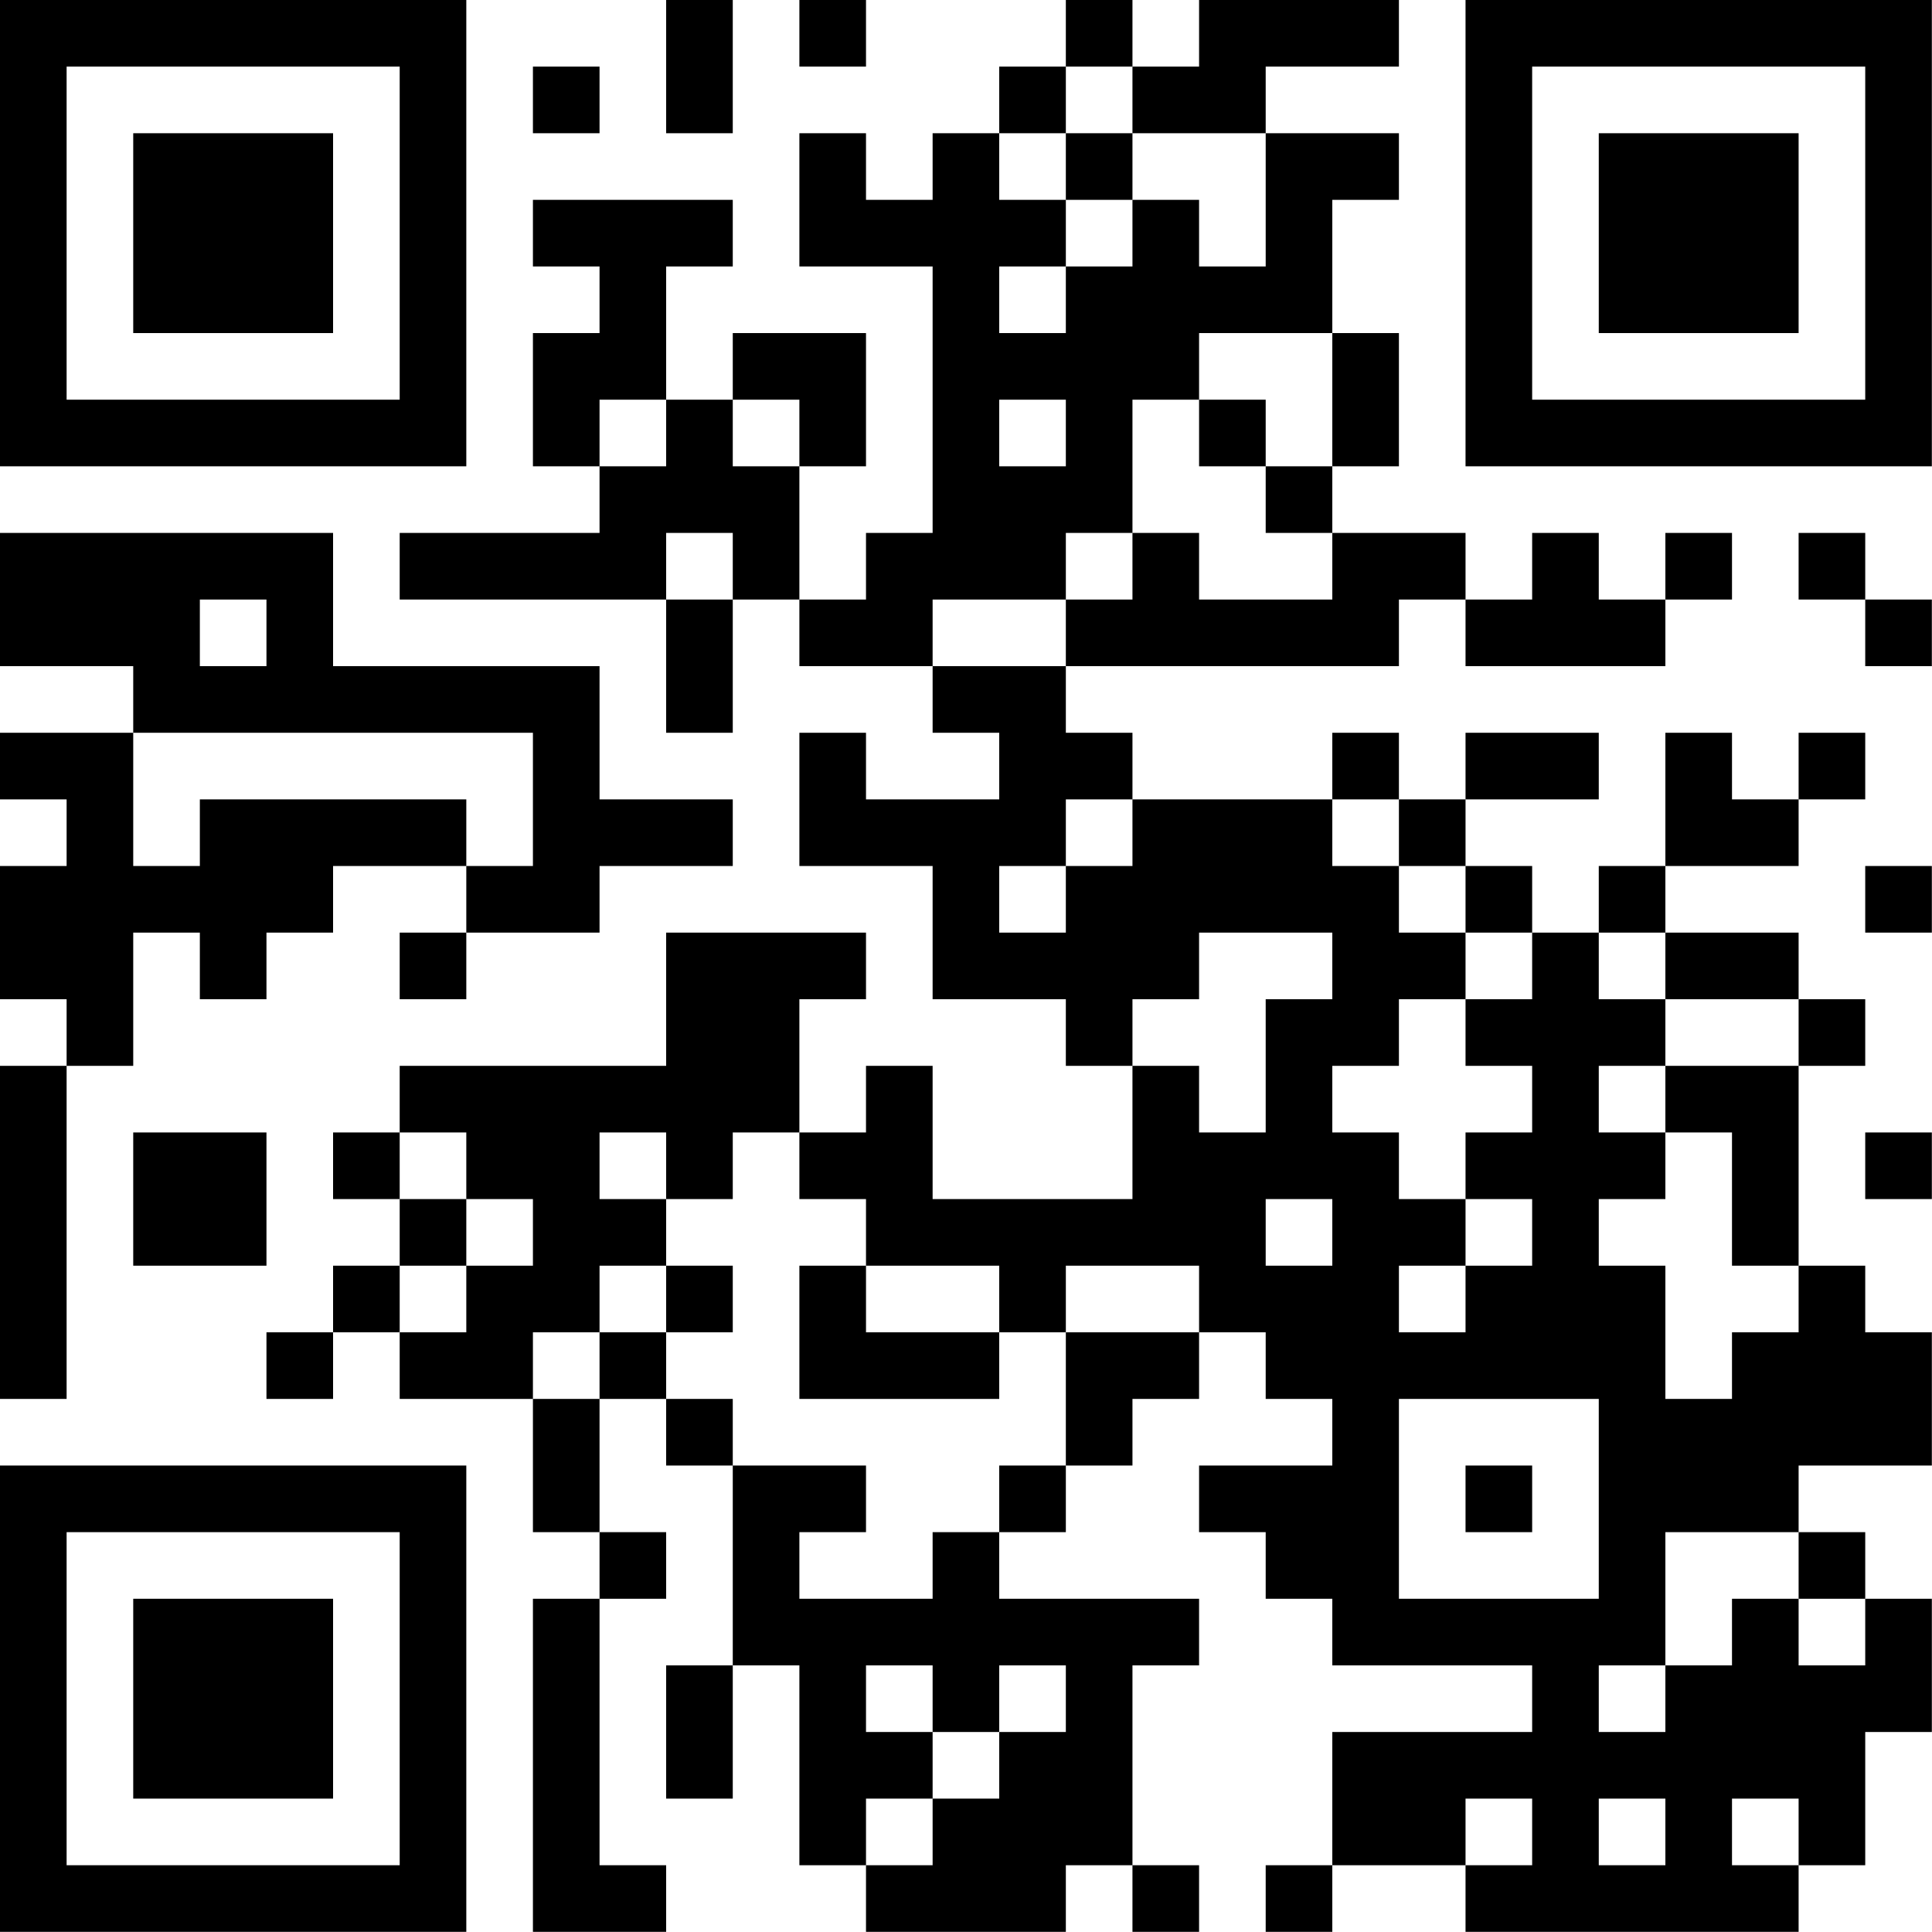<?xml version="1.0" encoding="UTF-8"?>
<svg xmlns="http://www.w3.org/2000/svg" version="1.1" width="100" height="100" viewBox="0 0 100 100"><rect x="0" y="0" width="100" height="100" fill="#ffffff"/><g transform="scale(3.448)"><g transform="translate(0,0)"><path fill-rule="evenodd" d="M10 0L10 2L11 2L11 0ZM12 0L12 1L13 1L13 0ZM16 0L16 1L15 1L15 2L14 2L14 3L13 3L13 2L12 2L12 4L14 4L14 8L13 8L13 9L12 9L12 7L13 7L13 5L11 5L11 6L10 6L10 4L11 4L11 3L8 3L8 4L9 4L9 5L8 5L8 7L9 7L9 8L6 8L6 9L10 9L10 11L11 11L11 9L12 9L12 10L14 10L14 11L15 11L15 12L13 12L13 11L12 11L12 13L14 13L14 15L16 15L16 16L17 16L17 18L14 18L14 16L13 16L13 17L12 17L12 15L13 15L13 14L10 14L10 16L6 16L6 17L5 17L5 18L6 18L6 19L5 19L5 20L4 20L4 21L5 21L5 20L6 20L6 21L8 21L8 23L9 23L9 24L8 24L8 29L10 29L10 28L9 28L9 24L10 24L10 23L9 23L9 21L10 21L10 22L11 22L11 25L10 25L10 27L11 27L11 25L12 25L12 28L13 28L13 29L16 29L16 28L17 28L17 29L18 29L18 28L17 28L17 25L18 25L18 24L15 24L15 23L16 23L16 22L17 22L17 21L18 21L18 20L19 20L19 21L20 21L20 22L18 22L18 23L19 23L19 24L20 24L20 25L23 25L23 26L20 26L20 28L19 28L19 29L20 29L20 28L22 28L22 29L27 29L27 28L28 28L28 26L29 26L29 24L28 24L28 23L27 23L27 22L29 22L29 20L28 20L28 19L27 19L27 16L28 16L28 15L27 15L27 14L25 14L25 13L27 13L27 12L28 12L28 11L27 11L27 12L26 12L26 11L25 11L25 13L24 13L24 14L23 14L23 13L22 13L22 12L24 12L24 11L22 11L22 12L21 12L21 11L20 11L20 12L17 12L17 11L16 11L16 10L21 10L21 9L22 9L22 10L25 10L25 9L26 9L26 8L25 8L25 9L24 9L24 8L23 8L23 9L22 9L22 8L20 8L20 7L21 7L21 5L20 5L20 3L21 3L21 2L19 2L19 1L21 1L21 0L18 0L18 1L17 1L17 0ZM8 1L8 2L9 2L9 1ZM16 1L16 2L15 2L15 3L16 3L16 4L15 4L15 5L16 5L16 4L17 4L17 3L18 3L18 4L19 4L19 2L17 2L17 1ZM16 2L16 3L17 3L17 2ZM18 5L18 6L17 6L17 8L16 8L16 9L14 9L14 10L16 10L16 9L17 9L17 8L18 8L18 9L20 9L20 8L19 8L19 7L20 7L20 5ZM9 6L9 7L10 7L10 6ZM11 6L11 7L12 7L12 6ZM15 6L15 7L16 7L16 6ZM18 6L18 7L19 7L19 6ZM0 8L0 10L2 10L2 11L0 11L0 12L1 12L1 13L0 13L0 15L1 15L1 16L0 16L0 21L1 21L1 16L2 16L2 14L3 14L3 15L4 15L4 14L5 14L5 13L7 13L7 14L6 14L6 15L7 15L7 14L9 14L9 13L11 13L11 12L9 12L9 10L5 10L5 8ZM10 8L10 9L11 9L11 8ZM27 8L27 9L28 9L28 10L29 10L29 9L28 9L28 8ZM3 9L3 10L4 10L4 9ZM2 11L2 13L3 13L3 12L7 12L7 13L8 13L8 11ZM16 12L16 13L15 13L15 14L16 14L16 13L17 13L17 12ZM20 12L20 13L21 13L21 14L22 14L22 15L21 15L21 16L20 16L20 17L21 17L21 18L22 18L22 19L21 19L21 20L22 20L22 19L23 19L23 18L22 18L22 17L23 17L23 16L22 16L22 15L23 15L23 14L22 14L22 13L21 13L21 12ZM28 13L28 14L29 14L29 13ZM18 14L18 15L17 15L17 16L18 16L18 17L19 17L19 15L20 15L20 14ZM24 14L24 15L25 15L25 16L24 16L24 17L25 17L25 18L24 18L24 19L25 19L25 21L26 21L26 20L27 20L27 19L26 19L26 17L25 17L25 16L27 16L27 15L25 15L25 14ZM2 17L2 19L4 19L4 17ZM6 17L6 18L7 18L7 19L6 19L6 20L7 20L7 19L8 19L8 18L7 18L7 17ZM9 17L9 18L10 18L10 19L9 19L9 20L8 20L8 21L9 21L9 20L10 20L10 21L11 21L11 22L13 22L13 23L12 23L12 24L14 24L14 23L15 23L15 22L16 22L16 20L18 20L18 19L16 19L16 20L15 20L15 19L13 19L13 18L12 18L12 17L11 17L11 18L10 18L10 17ZM28 17L28 18L29 18L29 17ZM19 18L19 19L20 19L20 18ZM10 19L10 20L11 20L11 19ZM12 19L12 21L15 21L15 20L13 20L13 19ZM21 21L21 24L24 24L24 21ZM22 22L22 23L23 23L23 22ZM25 23L25 25L24 25L24 26L25 26L25 25L26 25L26 24L27 24L27 25L28 25L28 24L27 24L27 23ZM13 25L13 26L14 26L14 27L13 27L13 28L14 28L14 27L15 27L15 26L16 26L16 25L15 25L15 26L14 26L14 25ZM22 27L22 28L23 28L23 27ZM24 27L24 28L25 28L25 27ZM26 27L26 28L27 28L27 27ZM0 0L0 7L7 7L7 0ZM1 1L1 6L6 6L6 1ZM2 2L2 5L5 5L5 2ZM22 0L22 7L29 7L29 0ZM23 1L23 6L28 6L28 1ZM24 2L24 5L27 5L27 2ZM0 22L0 29L7 29L7 22ZM1 23L1 28L6 28L6 23ZM2 24L2 27L5 27L5 24Z" fill="#000000"/></g></g></svg>

